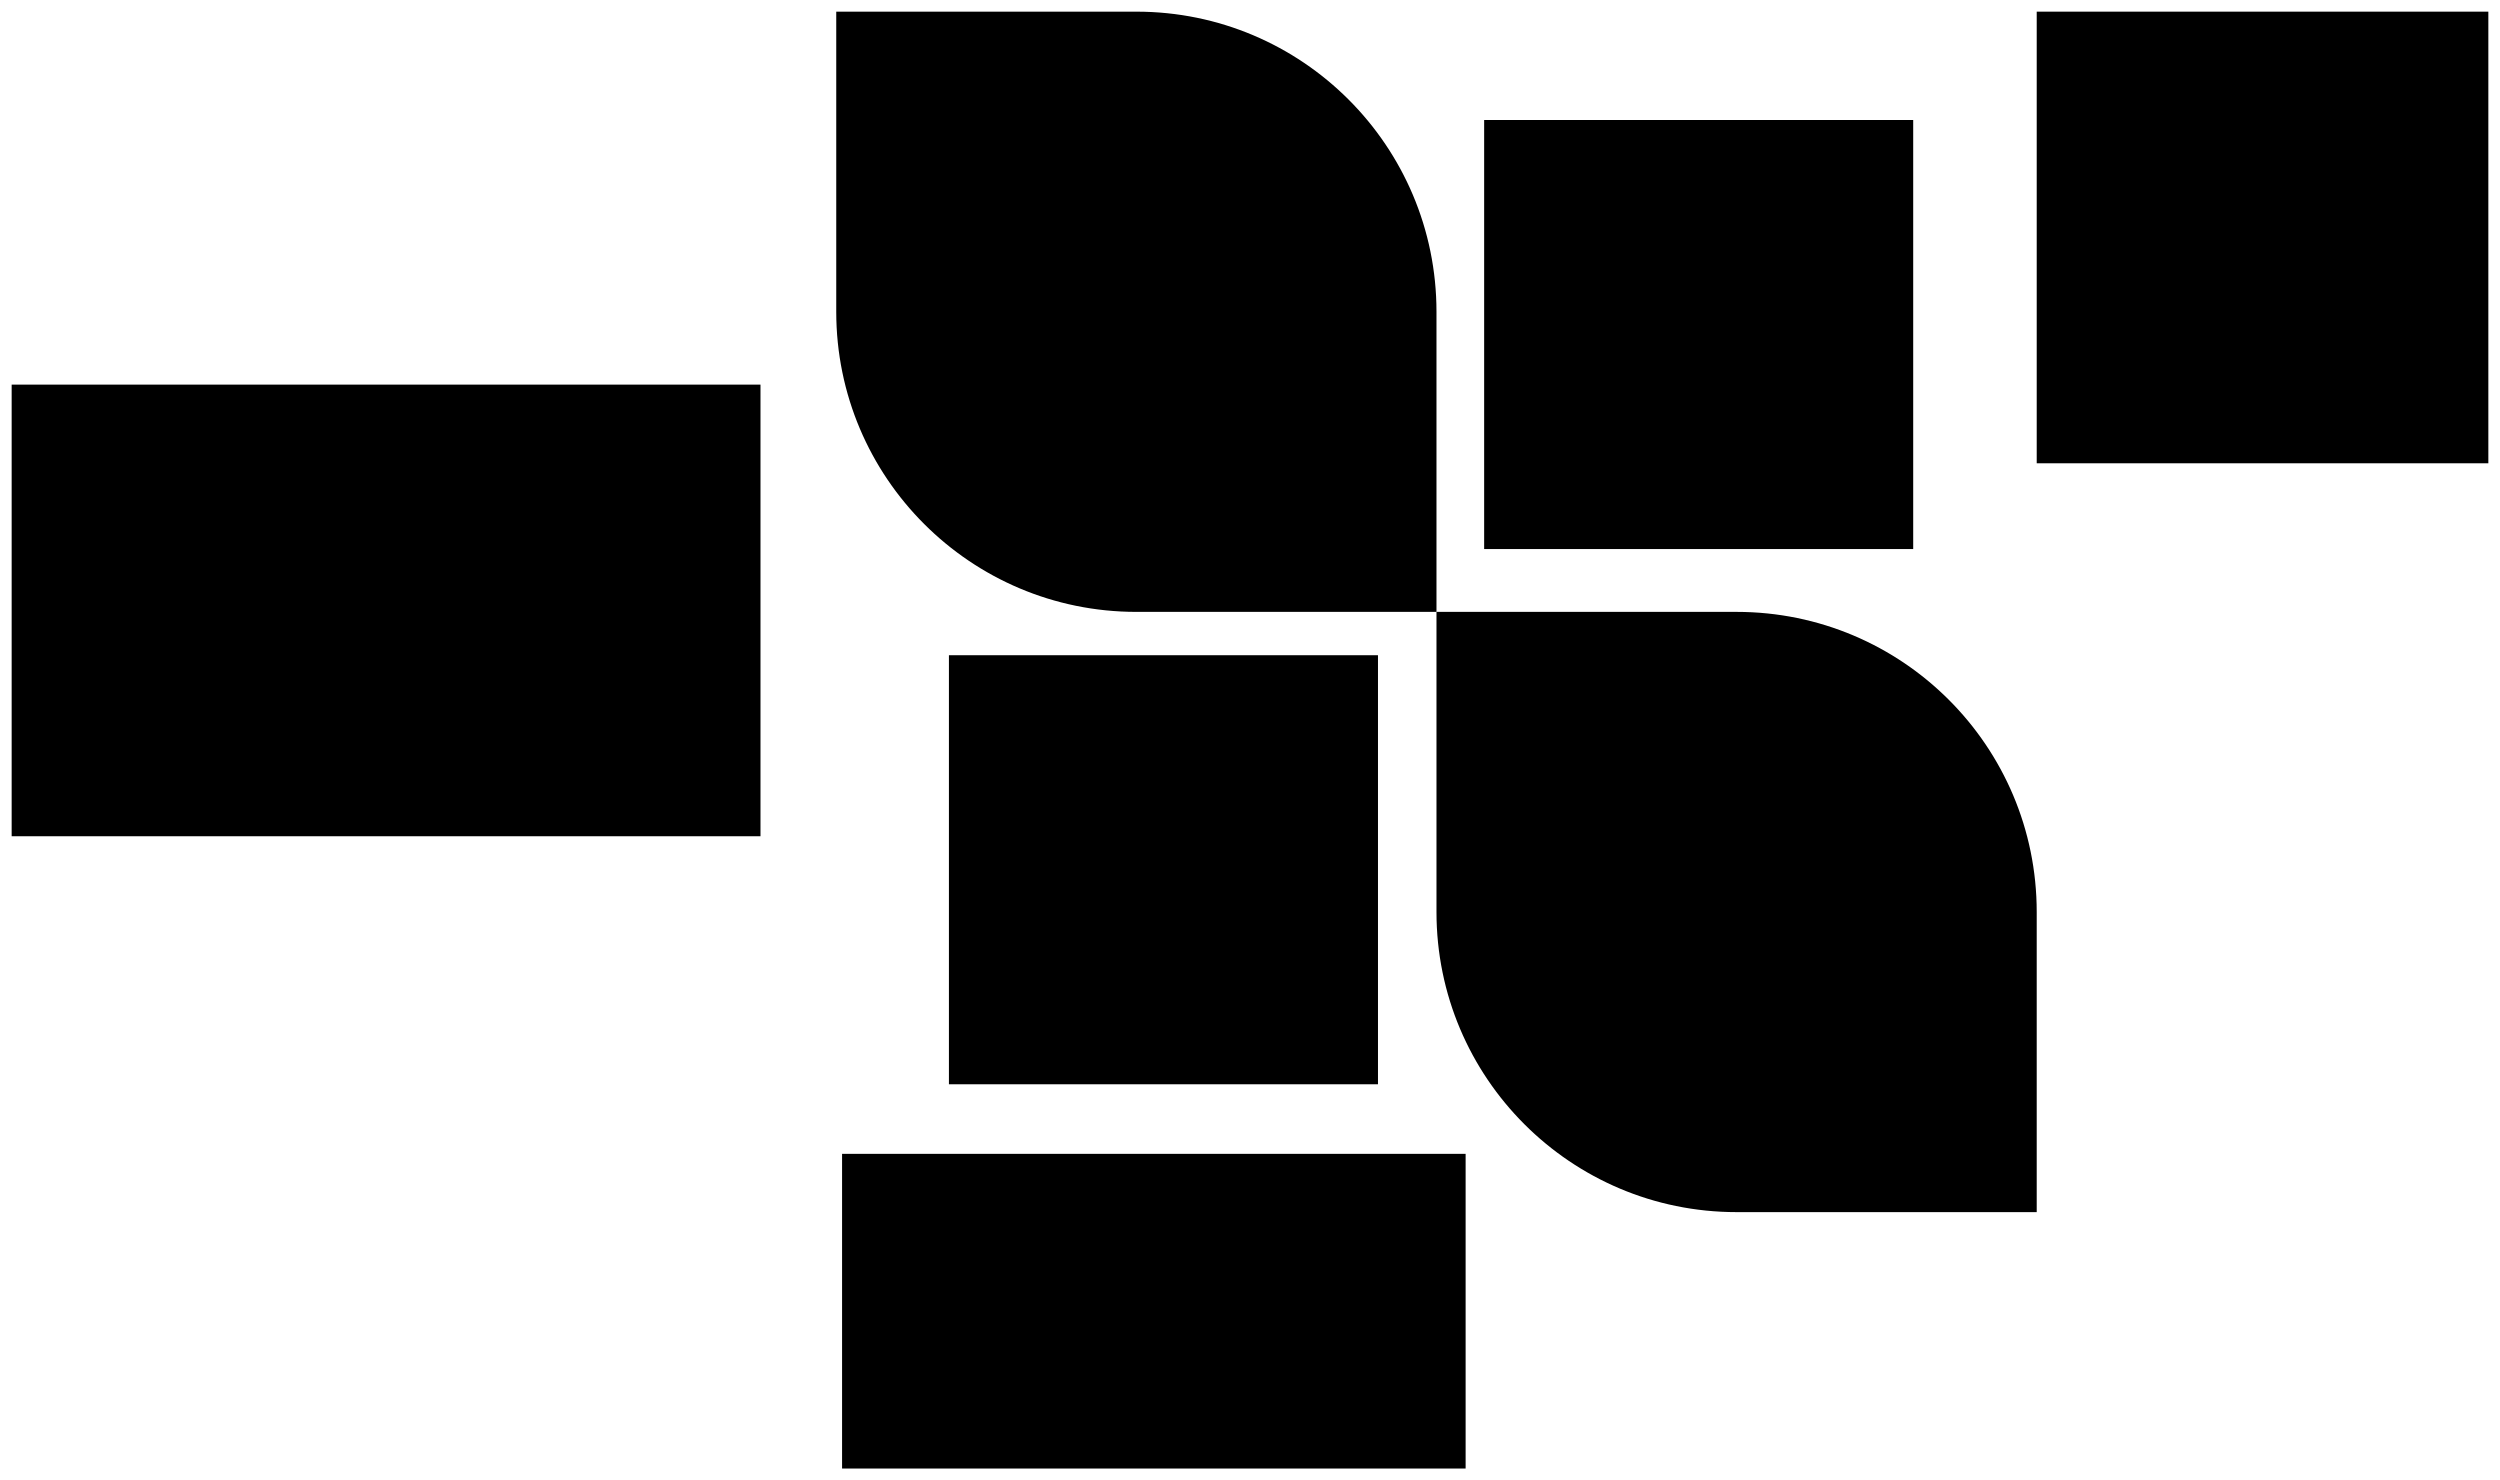 <svg width="858" height="508" viewBox="0 0 858 508" fill="none" xmlns="http://www.w3.org/2000/svg">
<g filter="url(#filter0_d_145_62)">
<path d="M287 0H390C446.885 0 493 46.115 493 103V206H390C333.115 206 287 159.885 287 103V0Z" fill="black"/>
<path d="M493 206H596C652.885 206 699 252.115 699 309V412H596C539.115 412 493 365.885 493 309V206Z" fill="black"/>
<path d="M325.671 220.874H472.921V368.123H325.671V220.874Z" fill="black"/>
<path d="M509.361 37.184H656.61V184.433H509.361V37.184Z" fill="black"/>
<path d="M699 0H854V155H699V0Z" fill="black"/>
<path d="M4 128H261V283H4V128Z" fill="black"/>
<path d="M289 392H503V500H289V392Z" fill="black"/>
</g>
<defs>
<filter id="filter0_d_145_62" x="0" y="0" width="858" height="508" filterUnits="userSpaceOnUse" color-interpolation-filters="sRGB">
<feFlood flood-opacity="0" result="BackgroundImageFix"/>
<feColorMatrix in="SourceAlpha" type="matrix" values="0 0 0 0 0 0 0 0 0 0 0 0 0 0 0 0 0 0 127 0" result="hardAlpha"/>
<feOffset dy="4"/>
<feGaussianBlur stdDeviation="2"/>
<feComposite in2="hardAlpha" operator="out"/>
<feColorMatrix type="matrix" values="0 0 0 0 0 0 0 0 0 0 0 0 0 0 0 0 0 0 0.25 0"/>
<feBlend mode="normal" in2="BackgroundImageFix" result="effect1_dropShadow_145_62"/>
<feBlend mode="normal" in="SourceGraphic" in2="effect1_dropShadow_145_62" result="shape"/>
</filter>
</defs>
</svg>
